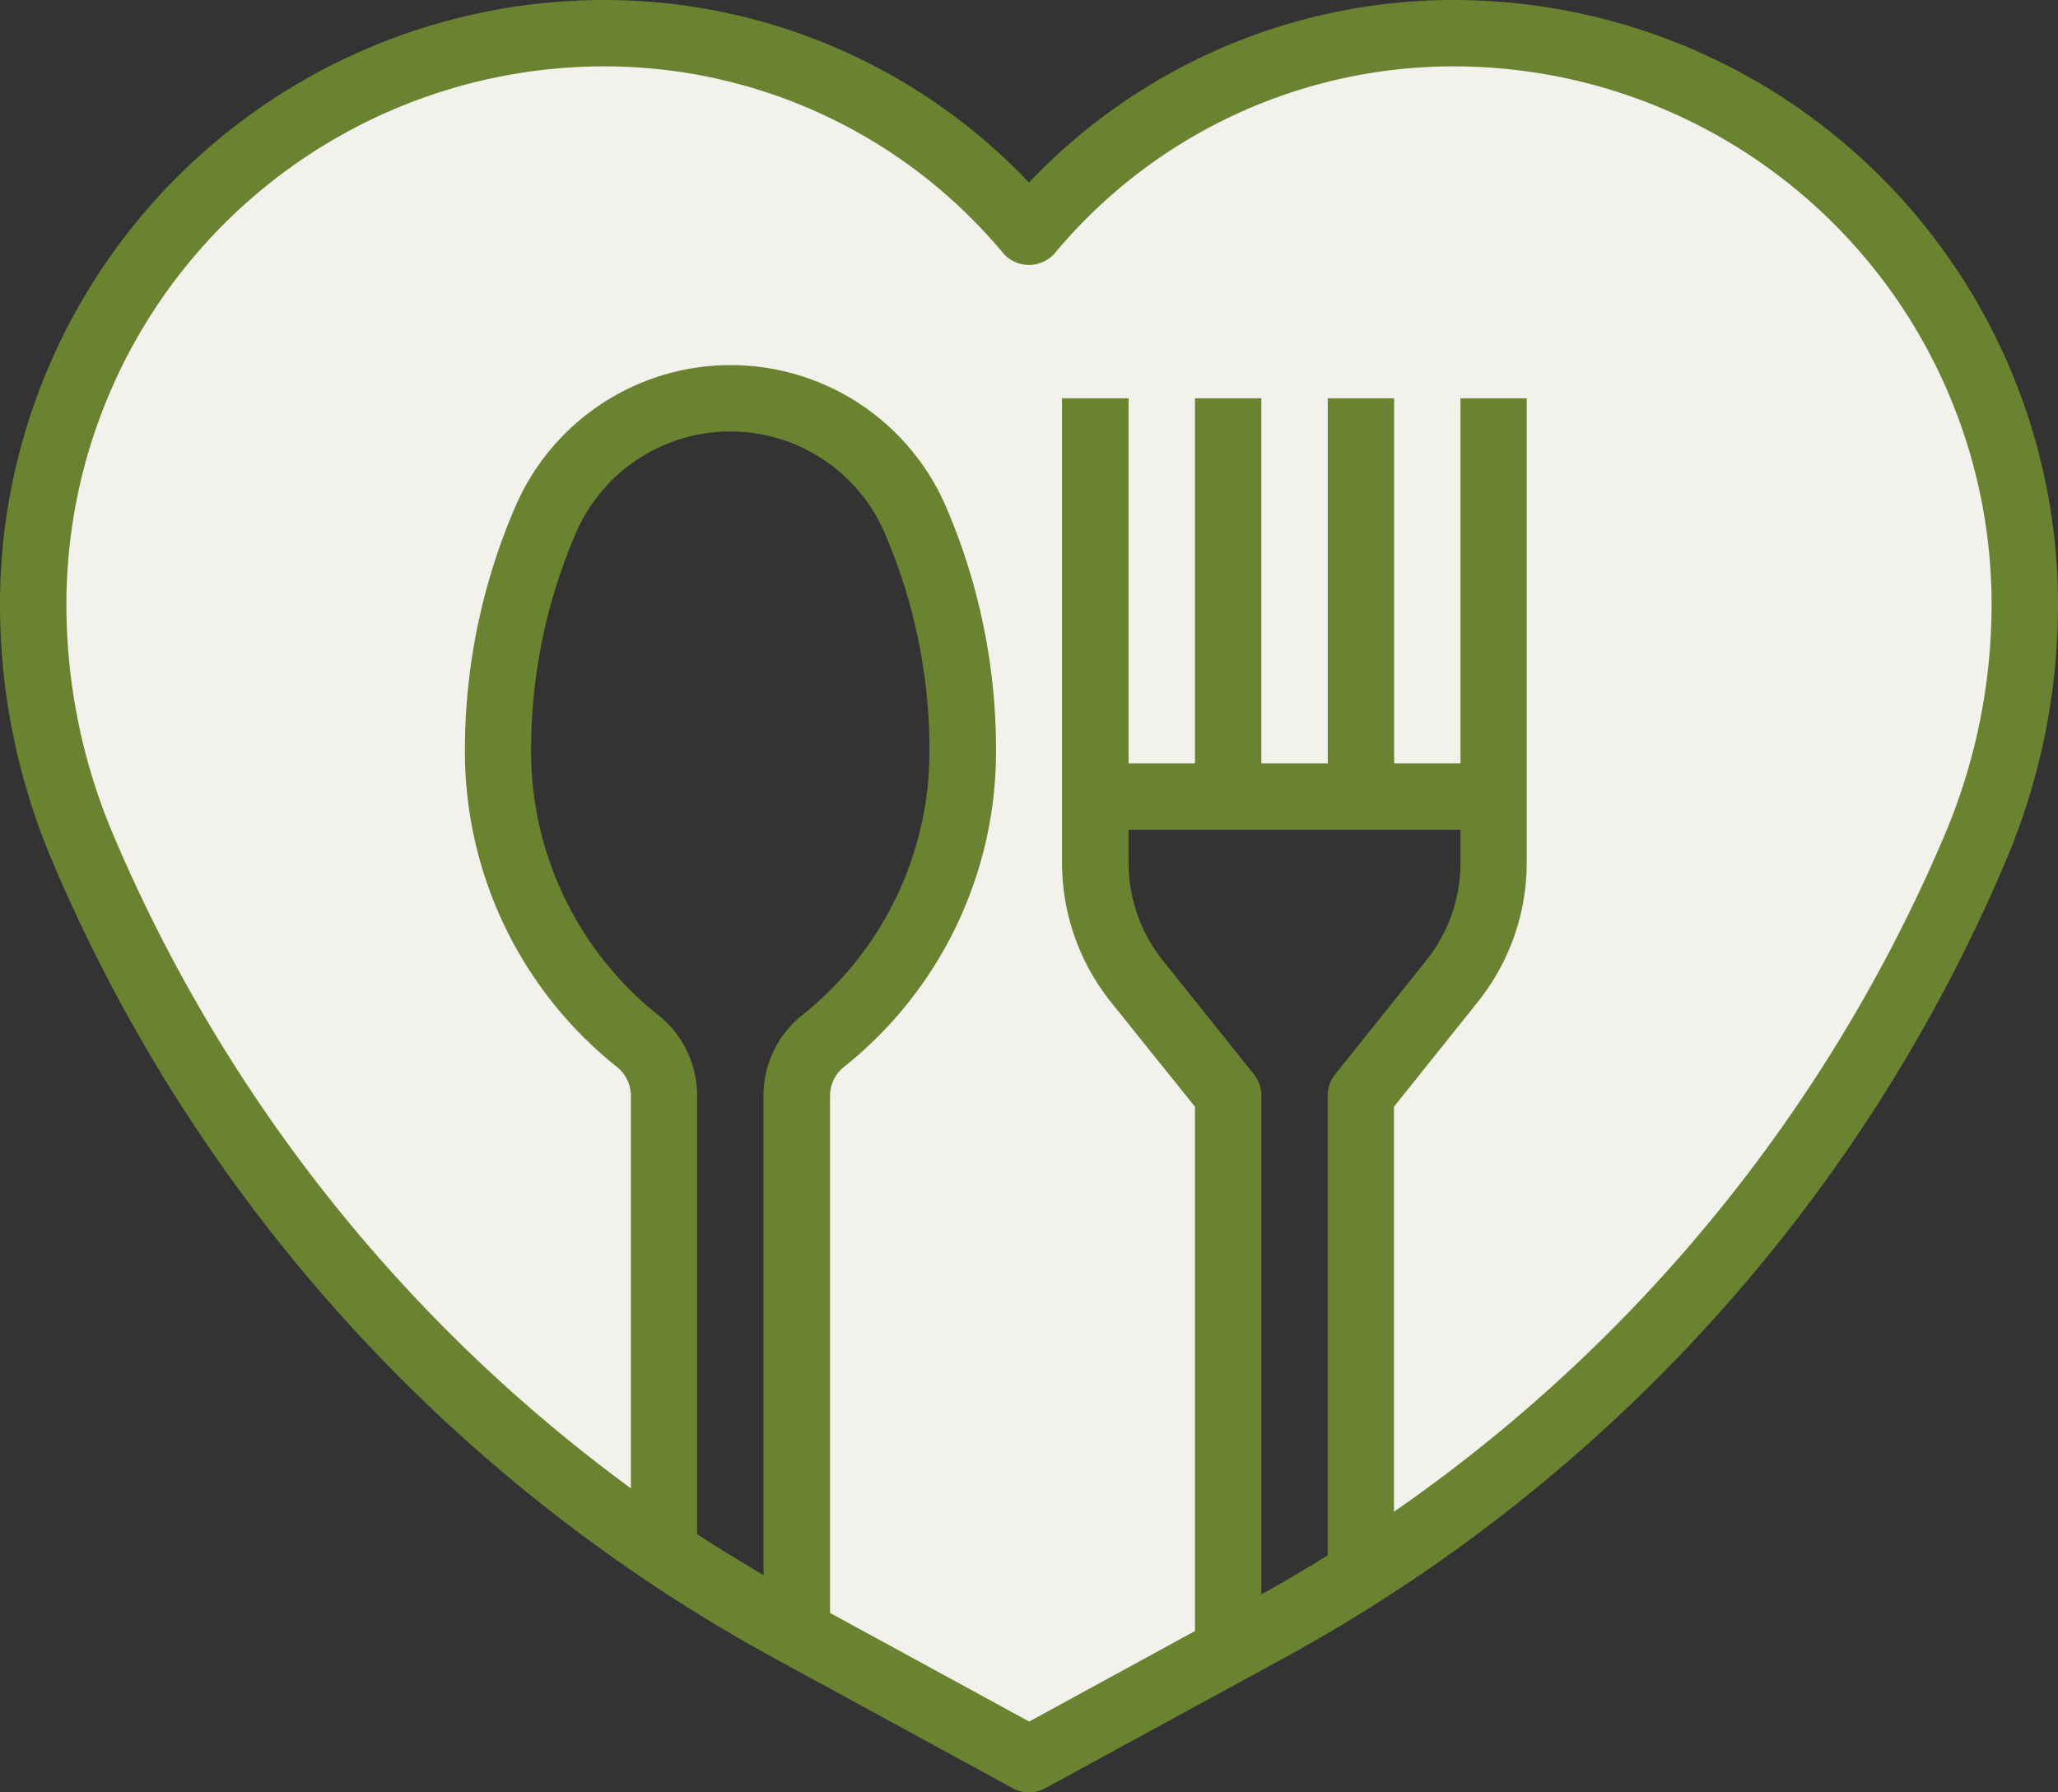 <svg xmlns="http://www.w3.org/2000/svg" width="45.926" height="40" viewBox="0 0 45.926 40">
  <rect x="0" y="0" width="45.926" height="40" fill="#333333" stroke="none"/>
  <g id="ab41f1ce7f78ce54c1061575dbfa5824" transform="translate(-1 -5)">
    <path id="Path_7747" data-name="Path 7747" d="M33.711,6a12.351,12.351,0,0,0-9.489,4.445A12.351,12.351,0,0,0,14.733,6,12.733,12.733,0,0,0,2,18.733H2a13.981,13.981,0,0,0,1.094,5.422h0A35.6,35.6,0,0,0,16.074,39.9V29.718a1.572,1.572,0,0,0-.593-1.227,8.3,8.3,0,0,1-3.111-6.479,13.054,13.054,0,0,1,1.054-5.139,4.493,4.493,0,0,1,8.261,0,13.055,13.055,0,0,1,1.055,5.14,8.3,8.3,0,0,1-3.111,6.479,1.572,1.572,0,0,0-.593,1.227V41.69l5.185,2.828,4.444-2.424V29.7l-2.038-2.547a4.227,4.227,0,0,1-.925-2.639V23.037h8.889v1.481a4.226,4.226,0,0,1-.925,2.638L31.63,29.7V40.379a35.587,35.587,0,0,0,13.72-16.222h0a13.982,13.982,0,0,0,1.095-5.424h0A12.733,12.733,0,0,0,33.711,6Z" transform="translate(-0.259 -0.259)" fill="#f2f1eb"/>
    <path id="Path_7748" data-name="Path 7748" d="M33.452,5a13.052,13.052,0,0,0-9.489,4.074A13.052,13.052,0,0,0,14.474,5,13.49,13.49,0,0,0,1,18.474a14.632,14.632,0,0,0,1.153,5.711,36.474,36.474,0,0,0,16.087,17.8l5.368,2.927a.741.741,0,0,0,.71,0l5.368-2.927a36.478,36.478,0,0,0,16.087-17.8,14.632,14.632,0,0,0,1.153-5.711A13.49,13.49,0,0,0,33.452,5ZM15.688,27.653a7.52,7.52,0,0,1-2.836-5.9,12.239,12.239,0,0,1,.995-4.848,3.753,3.753,0,0,1,6.9,0,12.239,12.239,0,0,1,.995,4.848,7.521,7.521,0,0,1-2.837,5.9,2.3,2.3,0,0,0-.867,1.8v10.7c-.5-.3-1-.6-1.481-.915V29.458a2.3,2.3,0,0,0-.867-1.805Zm13.46,12.93V29.444a.741.741,0,0,0-.162-.463l-2.038-2.547a3.5,3.5,0,0,1-.763-2.176v-.741h7.407v.741a3.5,3.5,0,0,1-.763,2.176l-2.038,2.547a.741.741,0,0,0-.162.463V39.711C30.143,40.012,29.65,40.305,29.148,40.583ZM44.407,23.61a35,35,0,0,1-12.3,15.128V29.7l1.875-2.344a4.978,4.978,0,0,0,1.088-3.1V13.889H33.592v8.148H32.111V13.889H30.63v8.148H29.148V13.889H27.667v8.148H26.185V13.889H24.7v10.37a4.978,4.978,0,0,0,1.088,3.1L27.667,29.7V41.4l-3.7,2.02-4.444-2.424V29.458a.823.823,0,0,1,.311-.647,9,9,0,0,0,3.393-7.058,13.7,13.7,0,0,0-1.111-5.432,5.234,5.234,0,0,0-9.622,0,13.7,13.7,0,0,0-1.119,5.432,8.993,8.993,0,0,0,3.393,7.058.826.826,0,0,1,.311.648v8.756A35,35,0,0,1,3.519,23.61a13.164,13.164,0,0,1-1.037-5.136A12.007,12.007,0,0,1,14.474,6.481a11.581,11.581,0,0,1,8.92,4.178.765.765,0,0,0,1.138,0,11.581,11.581,0,0,1,8.92-4.178A12.007,12.007,0,0,1,45.444,18.474a13.164,13.164,0,0,1-1.037,5.136Z" fill="#6a8330"/>
  </g>
</svg>
